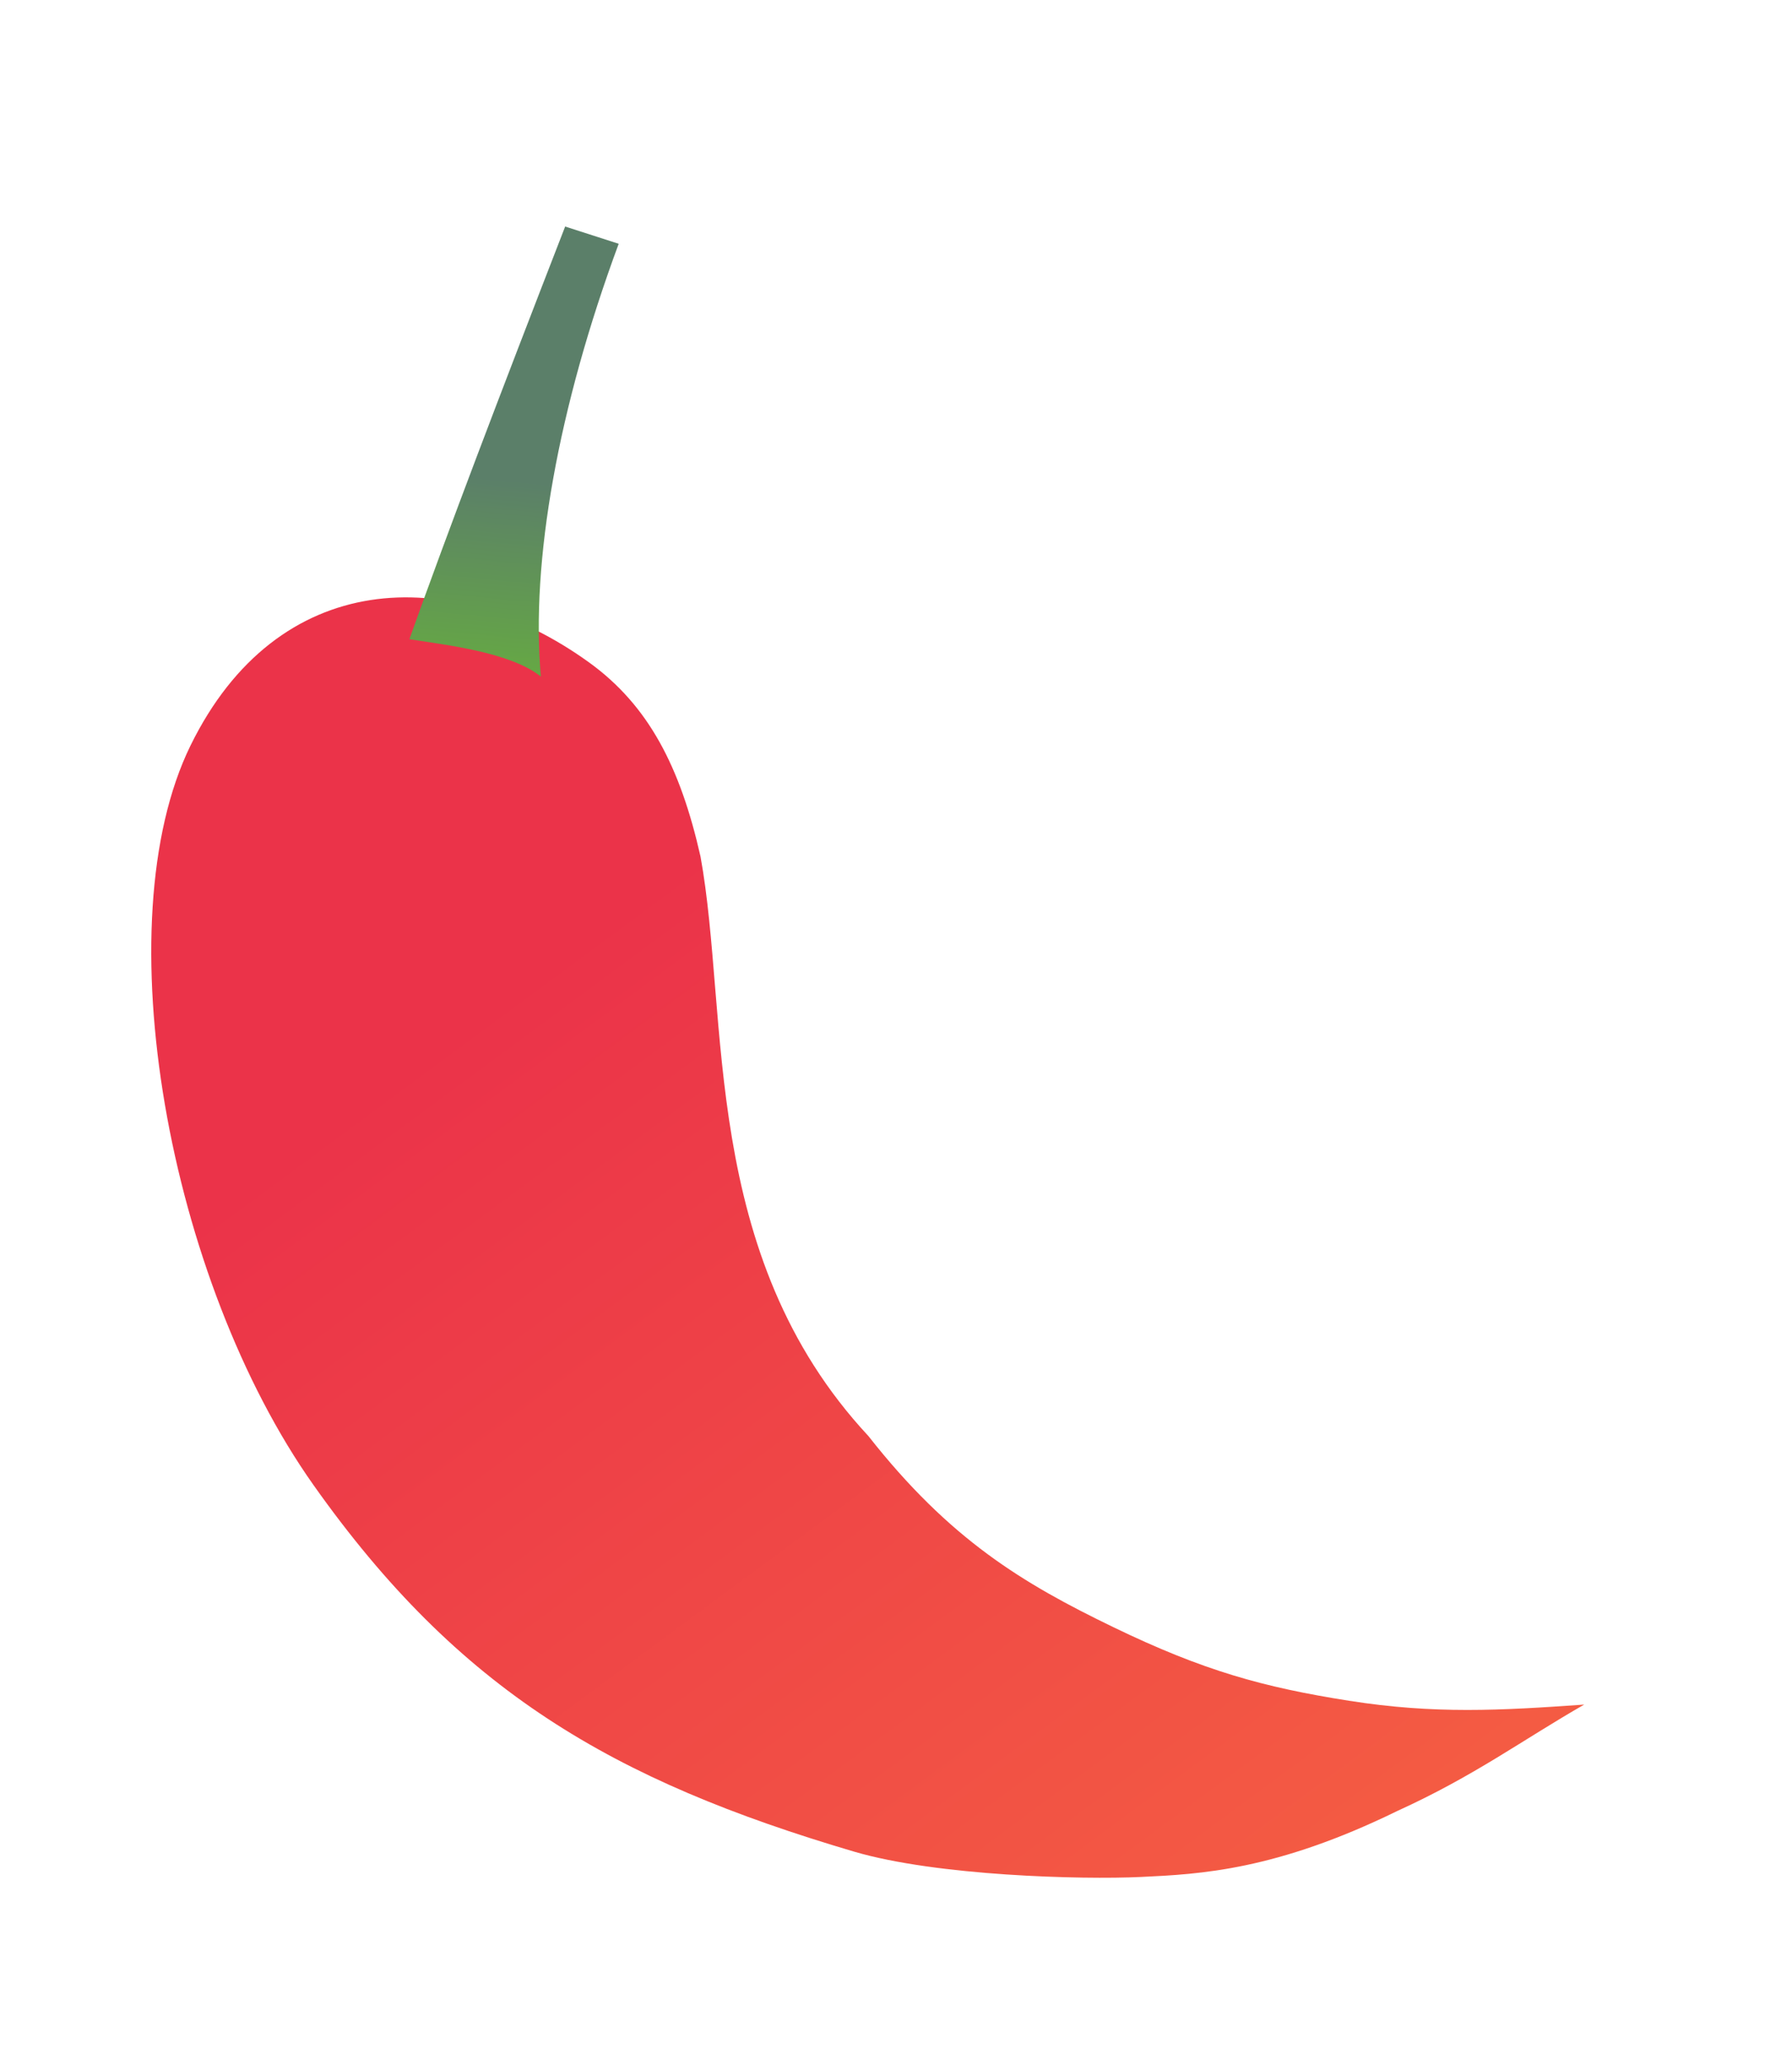 <!--?xml version="1.0" encoding="UTF-8" standalone="no"?-->
<!-- Created with Inkscape (http://www.inkscape.org/) -->

<svg xmlns:dc="http://purl.org/dc/elements/1.1/" xmlns:cc="http://creativecommons.org/ns#" xmlns:rdf="http://www.w3.org/1999/02/22-rdf-syntax-ns#" xmlns:svg="http://www.w3.org/2000/svg" xmlns="http://www.w3.org/2000/svg" xmlns:xlink="http://www.w3.org/1999/xlink" xmlns:sodipodi="http://sodipodi.sourceforge.net/DTD/sodipodi-0.dtd" xmlns:inkscape="http://www.inkscape.org/namespaces/inkscape" width="46mm" height="53mm" viewBox="0 0 162.992 187.795" id="svg7133" version="1.1" inkscape:version="0.91 r13725" sodipodi:docname="omigost_single.svg" style="">
  <defs id="defs7135">
    <linearGradient gradientTransform="matrix(0.426,0.615,-0.615,0.426,90.366,853.122)" inkscape:collect="always" xlink:href="#linearGradient4292" id="linearGradient4298" x1="27.5" y1="89.643" x2="73.929" y2="128.571" gradientUnits="userSpaceOnUse"></linearGradient>
    <linearGradient inkscape:collect="always" id="linearGradient4292">
      <stop style="stop-color:#5b7f69;stop-opacity:1;" offset="0" id="stop4294"></stop>
      <stop style="stop-color:#76e90a;stop-opacity:1" offset="1" id="stop4296"></stop>
    </linearGradient>
    <linearGradient inkscape:collect="always" xlink:href="#linearGradient4265" id="linearGradient4271" x1="71.721" y1="47.464" x2="220.213" y2="42.919" gradientUnits="userSpaceOnUse" gradientTransform="matrix(0.426,0.615,-0.615,0.426,43.169,891.809)"></linearGradient>
    <linearGradient inkscape:collect="always" id="linearGradient4265">
      <stop style="stop-color:#eb3349;stop-opacity:1;" offset="0" id="stop4267"></stop>
      <stop style="stop-color:#f45c43;stop-opacity:1" offset="1" id="stop4269"></stop>
    </linearGradient>
  </defs>
  <sodipodi:namedview id="base" pagecolor="#ffffff" bordercolor="#666666" borderopacity="1.0" inkscape:pageopacity="0.0" inkscape:pageshadow="2" inkscape:zoom="1.4" inkscape:cx="72.137339" inkscape:cy="214.88065" inkscape:document-units="px" inkscape:current-layer="layer1" showgrid="false" inkscape:window-width="1280" inkscape:window-height="971" inkscape:window-x="-8" inkscape:window-y="-8" inkscape:window-maximized="1"></sodipodi:namedview>
  <g inkscape:label="Layer 1" inkscape:groupmode="layer" id="layer1" transform="translate(0,-864.567)">
    <path style="fill: url(&quot;#linearGradient4271&quot;); fill-opacity: 1; fill-rule: evenodd; stroke: rgb(235, 51, 73); stroke-width: 2; stroke-linecap: butt; stroke-linejoin: miter; stroke-miterlimit: 4; stroke-opacity: 0;" d="m 17.326,932.362 c -7.901,16.116 -2.029,48.566 11.195,67.247 13.225,18.681 27.164,26.838 49.19,33.331 7.497,2.2 20.658,2.551 26.057,2.296 5.4,-0.254 12.276,-0.599 23.318,-5.997 7.038,-3.201 11.383,-6.457 17.006,-9.678 -7.631,0.537 -13.591,0.881 -21.386,-0.347 -7.796,-1.228 -13.246,-2.727 -21.463,-6.702 -8.217,-3.975 -14.853,-7.948 -22.26,-17.372 -15.369,-16.508 -12.62,-38.149 -15.268,-52.693 -1.835,-8.117 -4.706,-13.735 -10.157,-17.663 -12.585,-9.06 -28.331,-8.538 -36.232,7.578 z" id="path4186-8" inkscape:connector-curvature="0" sodipodi:nodetypes="zzczcczzcccz" class="xPdlhvAn_0"></path>
    <path style="fill: none; fill-rule: evenodd; stroke: rgb(0, 0, 0); stroke-width: 2; stroke-linecap: butt; stroke-linejoin: miter; stroke-miterlimit: 4; stroke-opacity: 1;" d="m 16.745,936.381 c -7.901,16.116 -2.029,48.566 11.195,67.247 13.225,18.681 27.164,26.838 49.19,33.331 7.497,2.2 20.658,2.551 26.057,2.296 5.4,-0.254 12.276,-0.599 23.318,-5.997 7.038,-3.201 11.383,-6.457 17.006,-9.678 -7.631,0.537 -13.591,0.881 -21.386,-0.347 -7.796,-1.228 -13.246,-2.727 -21.463,-6.702 C 92.445,1012.556 85.808,1008.584 78.401,999.159 63.032,982.651 65.781,961.01 63.134,946.466 61.298,938.349 58.428,932.731 52.977,928.803 40.392,919.743 24.646,920.266 16.745,936.381 Z" id="path4186" inkscape:connector-curvature="0" sodipodi:nodetypes="zzczcczzcccz" class="xPdlhvAn_1"></path>
    <path style="fill: url(&quot;#linearGradient4298&quot;); fill-opacity: 1; fill-rule: evenodd; stroke: rgb(0, 0, 0); stroke-width: 2; stroke-linecap: butt; stroke-linejoin: miter; stroke-miterlimit: 4; stroke-opacity: 0;" d="m 49.196,926.089 c -0.934,-10.433 1.562,-24.453 7.077,-39.356 L 51.404,885.165 c -6.249,16.097 -10.503,27.266 -14.168,37.523 3.204,0.515 9.149,1.153 11.959,3.401 z" id="path4275-9" inkscape:connector-curvature="0" sodipodi:nodetypes="ccccc" class="xPdlhvAn_2"></path>
    <path style="fill: none; fill-rule: evenodd; stroke: rgb(0, 0, 0); stroke-width: 2; stroke-linecap: butt; stroke-linejoin: miter; stroke-miterlimit: 4; stroke-opacity: 1;" d="m 50.912,927.206 c -0.9,-10.642 1.808,-25.364 7.538,-40.602 l -4.979,-1.573 c -6.49,16.46 -10.329,27.012 -14.138,37.498 3.28,0.508 8.712,2.399 11.579,4.677 z" id="path4275" inkscape:connector-curvature="0" sodipodi:nodetypes="ccccc" class="xPdlhvAn_3"></path>
  </g>
<style data-made-with="vivus-instant">.xPdlhvAn_0{stroke-dasharray:395 397;stroke-dashoffset:396;animation:xPdlhvAn_draw_0 2200ms ease-out 0ms infinite,xPdlhvAn_fade 2200ms linear 0ms infinite;}.xPdlhvAn_1{stroke-dasharray:395 397;stroke-dashoffset:396;animation:xPdlhvAn_draw_1 2200ms ease-out 0ms infinite,xPdlhvAn_fade 2200ms linear 0ms infinite;}.xPdlhvAn_2{stroke-dasharray:99 101;stroke-dashoffset:100;animation:xPdlhvAn_draw_2 2200ms ease-out 0ms infinite,xPdlhvAn_fade 2200ms linear 0ms infinite;}.xPdlhvAn_3{stroke-dasharray:100 102;stroke-dashoffset:101;animation:xPdlhvAn_draw_3 2200ms ease-out 0ms infinite,xPdlhvAn_fade 2200ms linear 0ms infinite;}@keyframes xPdlhvAn_draw{100%{stroke-dashoffset:0;}}@keyframes xPdlhvAn_fade{0%{stroke-opacity:1;}81.818%{stroke-opacity:1;}100%{stroke-opacity:0;}}@keyframes xPdlhvAn_draw_0{36.364%{stroke-dashoffset: 396}81.818%{ stroke-dashoffset: 0;}100%{ stroke-dashoffset: 0;}}@keyframes xPdlhvAn_draw_1{36.364%{stroke-dashoffset: 396}81.818%{ stroke-dashoffset: 0;}100%{ stroke-dashoffset: 0;}}@keyframes xPdlhvAn_draw_2{36.364%{stroke-dashoffset: 100}81.818%{ stroke-dashoffset: 0;}100%{ stroke-dashoffset: 0;}}@keyframes xPdlhvAn_draw_3{36.364%{stroke-dashoffset: 101}81.818%{ stroke-dashoffset: 0;}100%{ stroke-dashoffset: 0;}}</style></svg>
